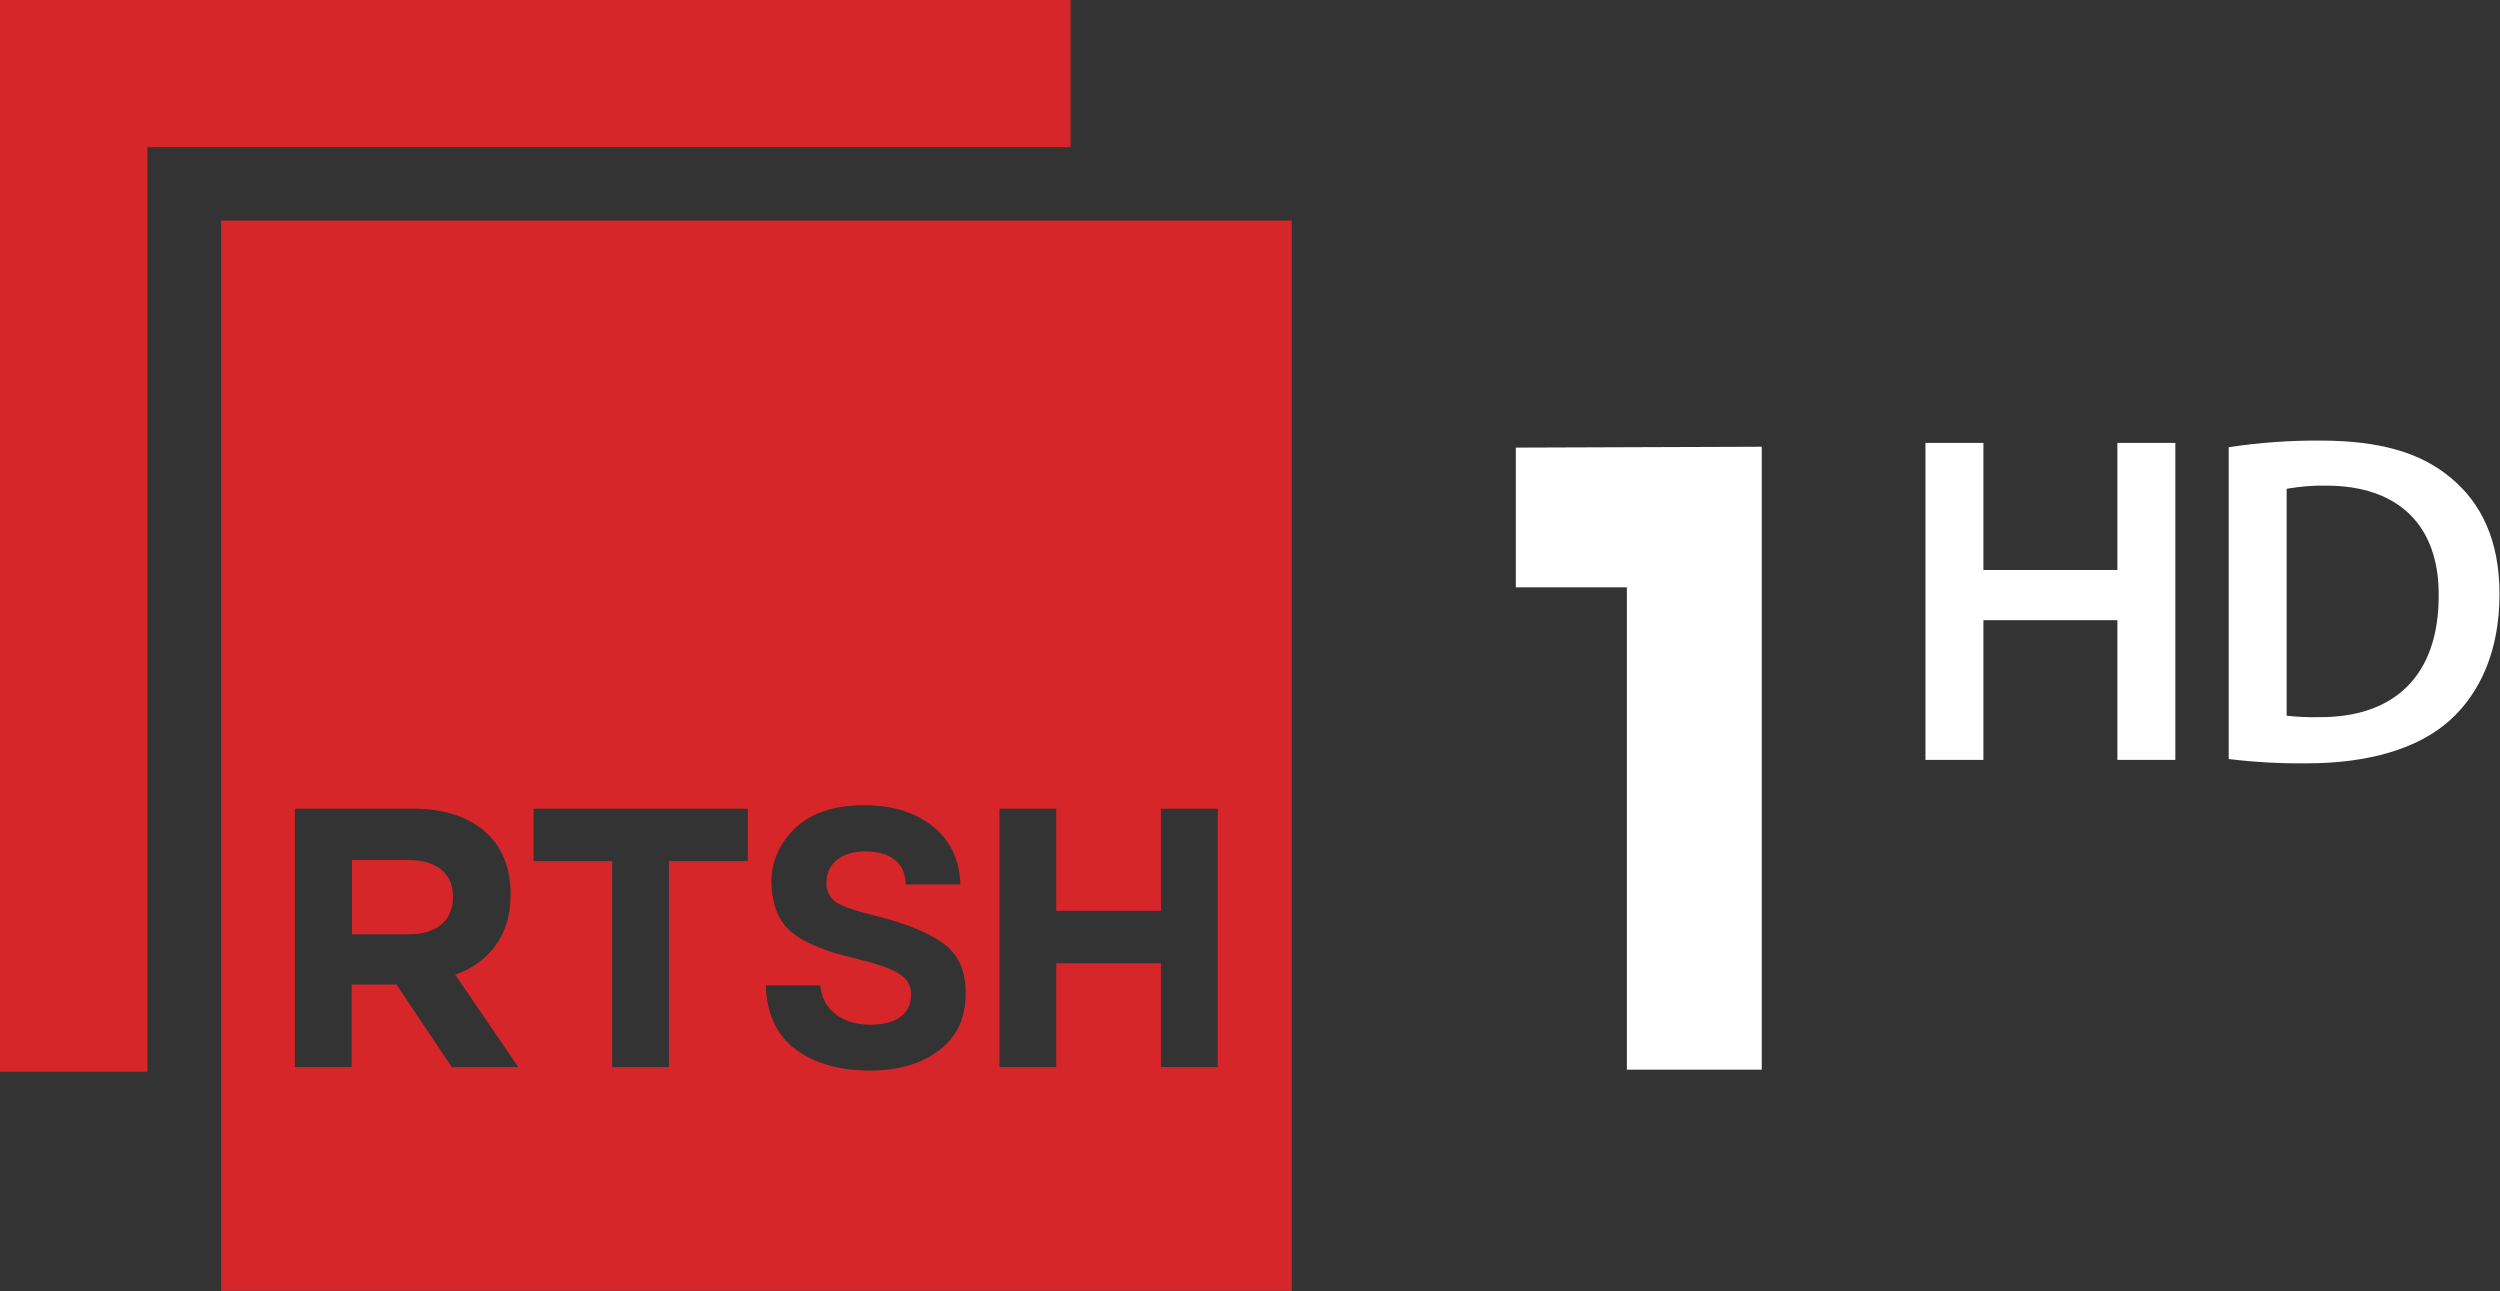 <svg width="800" height="413.18" space="preserve" version="1.1" viewBox="0 0 800 413.18" xmlns="http://www.w3.org/2000/svg">
 <rect x="0" y="0" width="800" height="413.18" fill="#333333" stroke="none"/>
 <g transform="matrix(.918 0 0 .918 -59.038 -68.863)" fill="#fff">
  <path class="st0" d="m755.7 229.4v44.3h46.7v-44.3h20.2v110.5h-20.2v-48.7h-46.7v48.7h-20.2v-110.5z"/>
  <path class="st0" d="m841.2 230.9c10.6-1.6 21.4-2.4 32.1-2.3 20.7 0 34.9 4.3 45.1 12.8 10.7 8.7 17.2 21.8 17.2 40.7 0 19.7-6.7 34.4-17.2 43.9-11 10-28.5 15.1-50 15.1-9.1 0.1-18.2-0.4-27.2-1.5zm20.2 93.6c3.7 0.4 7.4 0.6 11.2 0.5 26.2 0.2 41.8-14.3 41.8-42.3 0.2-24.4-13.9-38.4-39.2-38.4-4.6-0.1-9.2 0.3-13.8 1.1z"/>
 </g>
 <path class="st0" d="m520.6 342.29v-154.34h-35.533v-44.715l78.687-0.275v199.33z" fill="#fff" stroke-width=".918"/>
 <g transform="matrix(.918 0 0 .918 -59.038 -68.863)" fill="#d7262a">
  <polygon class="st1" points="115.7 126.3 437.5 126.3 437.5 75 64.3 75 64.3 448.6 115.7 448.6"/>
  <path class="st1" d="m206.6 374.8h-19.6v25.9h20c9.7 0 15.2-5.1 15.2-12.8v-0.3c0-8.4-5.9-12.8-15.6-12.8"/>
  <path class="st1" d="m488.8 447h-19.8v-36.2h-36.5v36.2h-19.8v-90.1h19.8v35.6h36.5v-35.6h19.8zm-97.2-5.8c-6.2 4.7-14.2 7-23.9 7-10.8 0-19.5-2.5-26.2-7.5s-10.1-13.1-10.2-22.2h19c0.4 8.2 7.5 13.7 17.3 13.7 8.7 0 14.3-3.4 14.3-10.5 0-6.4-5.2-9-18.7-12.4-7.8-1.9-11.8-3.1-17.6-5.9-8-4-11.9-9.6-12.4-20.2-0.2-7.4 2.9-14.6 8.4-19.6 5.6-5.3 13.6-7.9 23.9-7.9 10 0 17.9 2.5 24 7.4s9.3 11.6 9.6 20.2h-19.1c-0.1-7.7-5.5-11.5-14.1-11.5-8.4 0-13.5 4.4-13.5 10.8-0.2 2.9 1.3 5.7 3.8 7.2 2.5 1.4 7.1 3 13.9 4.6 10.4 2.6 18.2 5.9 23.2 9.6s7.6 9.2 7.6 16.7c0.2 9-3 15.8-9.3 20.5m-66.7-66h-27.4v71.8h-19.8v-71.8h-27.4v-18.3h74.7v18.3zm-103.1 71.8-19.3-28.8h-15.6v28.8h-19.8v-90.1h41.2c11.5 0 20.3 3.2 26.3 9.1 5 5 7.7 12.1 7.7 20.6v0.3c0 14.5-7.8 23.7-19.3 27.9l22 32.2zm-80.4 78h373.2v-373.1h-373.2z"/>
 </g>
</svg>
